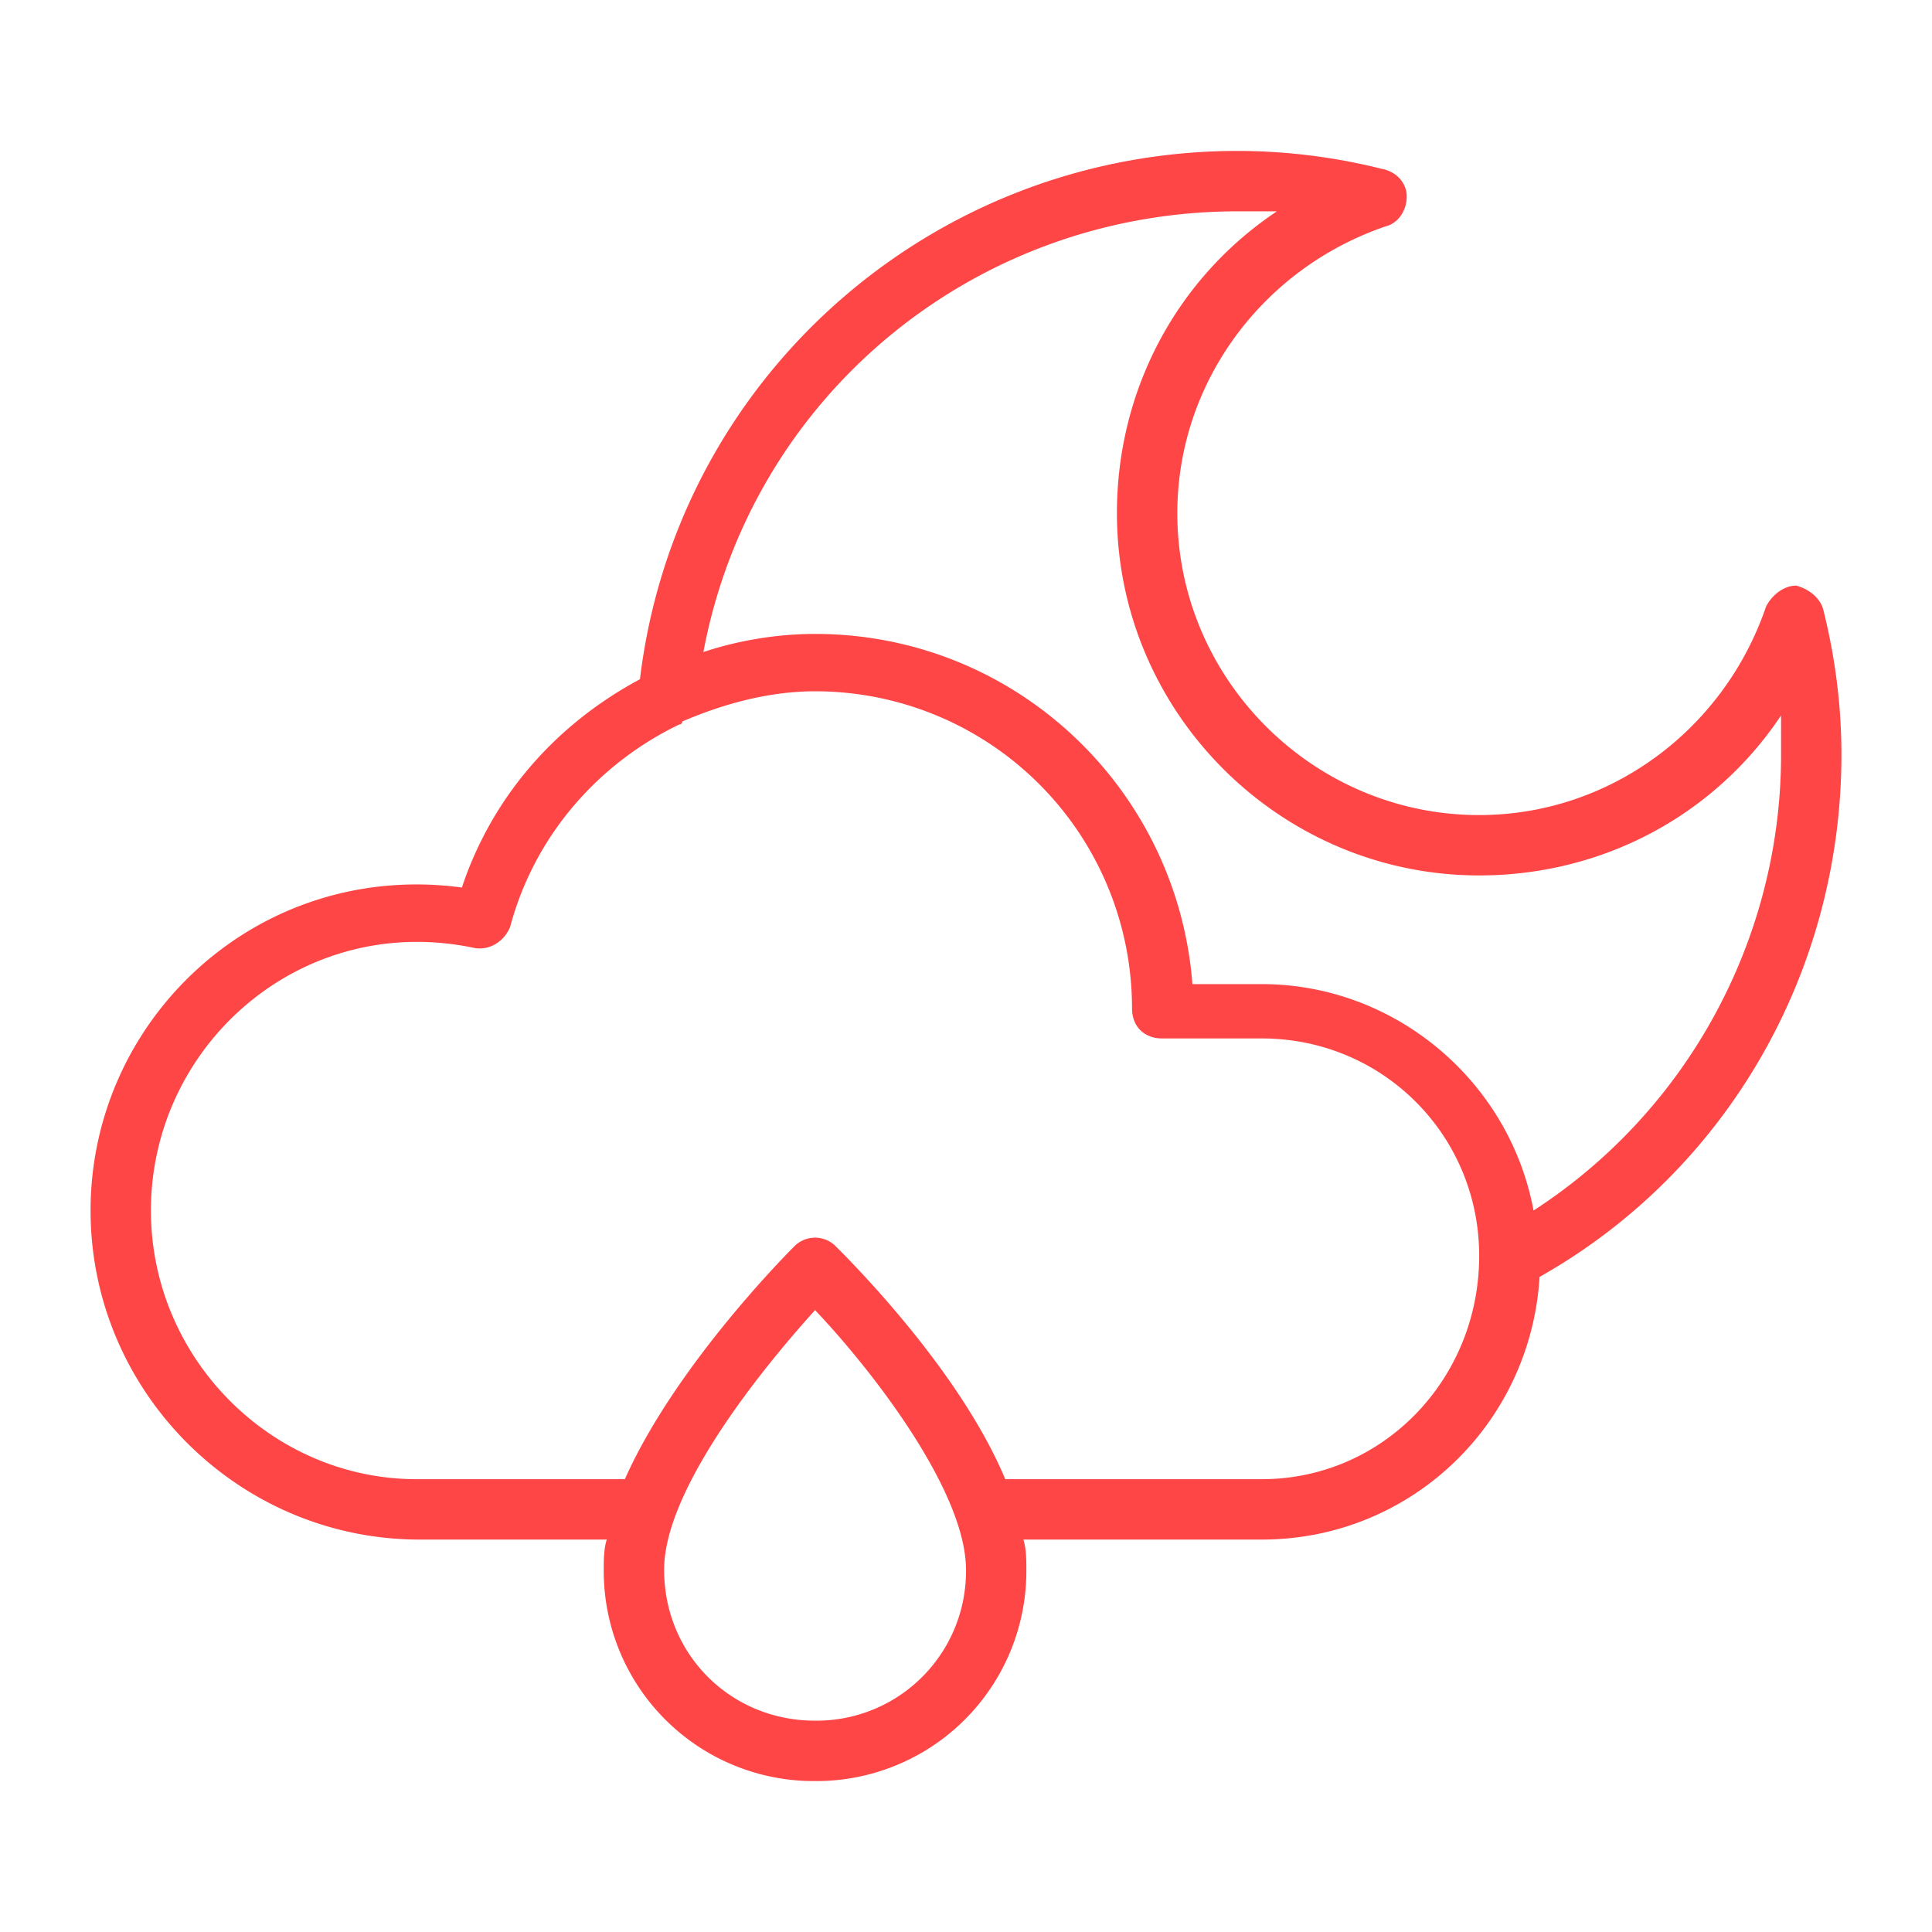 <svg width="58" height="58" fill="none" xmlns="http://www.w3.org/2000/svg"><path d="M55.281 22.656c0-1.45-.181-2.9-.544-4.35-.09-.362-.453-.634-.815-.725-.363 0-.725.272-.906.635-1.27 3.715-4.713 6.253-8.61 6.253-4.984 0-9.062-4.078-9.062-9.063 0-3.897 2.537-7.34 6.253-8.61.362-.09.634-.452.634-.905 0-.363-.272-.725-.725-.816a17.9 17.9 0 00-4.35-.544c-9.153 0-16.856 6.797-17.944 15.86-2.537 1.359-4.44 3.534-5.346 6.253-6.072-.816-11.147 3.897-11.147 9.697 0 5.437 4.44 9.878 9.878 9.878h5.619c-.091.272-.091.634-.091.906a6.305 6.305 0 006.344 6.344 6.305 6.305 0 006.343-6.344c0-.272 0-.634-.09-.906h7.16c4.44 0 8.065-3.444 8.337-7.885 5.618-3.172 9.062-9.153 9.062-15.678zm-30.812 29c-2.538 0-4.532-1.993-4.532-4.531 0-2.356 2.81-5.89 4.532-7.794C26.19 41.144 29 44.77 29 47.125a4.487 4.487 0 01-4.531 4.531zm13.412-7.25h-7.703c-1.36-3.262-4.622-6.525-5.075-6.978a.876.876 0 00-1.269 0c-.453.453-3.625 3.716-5.075 6.978h-6.253c-4.35 0-7.975-3.625-7.975-8.065 0-4.985 4.532-8.972 9.697-7.885.453.09.906-.181 1.088-.634.725-2.719 2.628-4.894 5.075-6.072 0 0 .09 0 .09-.09 1.269-.544 2.628-.907 3.988-.907a9.514 9.514 0 019.515 9.516c0 .544.363.906.907.906h2.99c3.625 0 6.525 2.9 6.525 6.525 0 3.716-2.9 6.706-6.525 6.706zm8.157-8.065c-.725-3.897-4.17-6.797-8.157-6.797h-2.084c-.453-5.89-5.347-10.513-11.328-10.513-1.088 0-2.266.181-3.353.544 1.45-7.703 8.156-13.231 16.04-13.231h1.178c-2.99 1.994-4.803 5.347-4.803 9.062 0 5.981 4.894 10.875 10.875 10.875 3.716 0 7.069-1.812 9.063-4.803v1.178c0 5.528-2.81 10.694-7.431 13.685z" fill="#FE4646"/></svg>